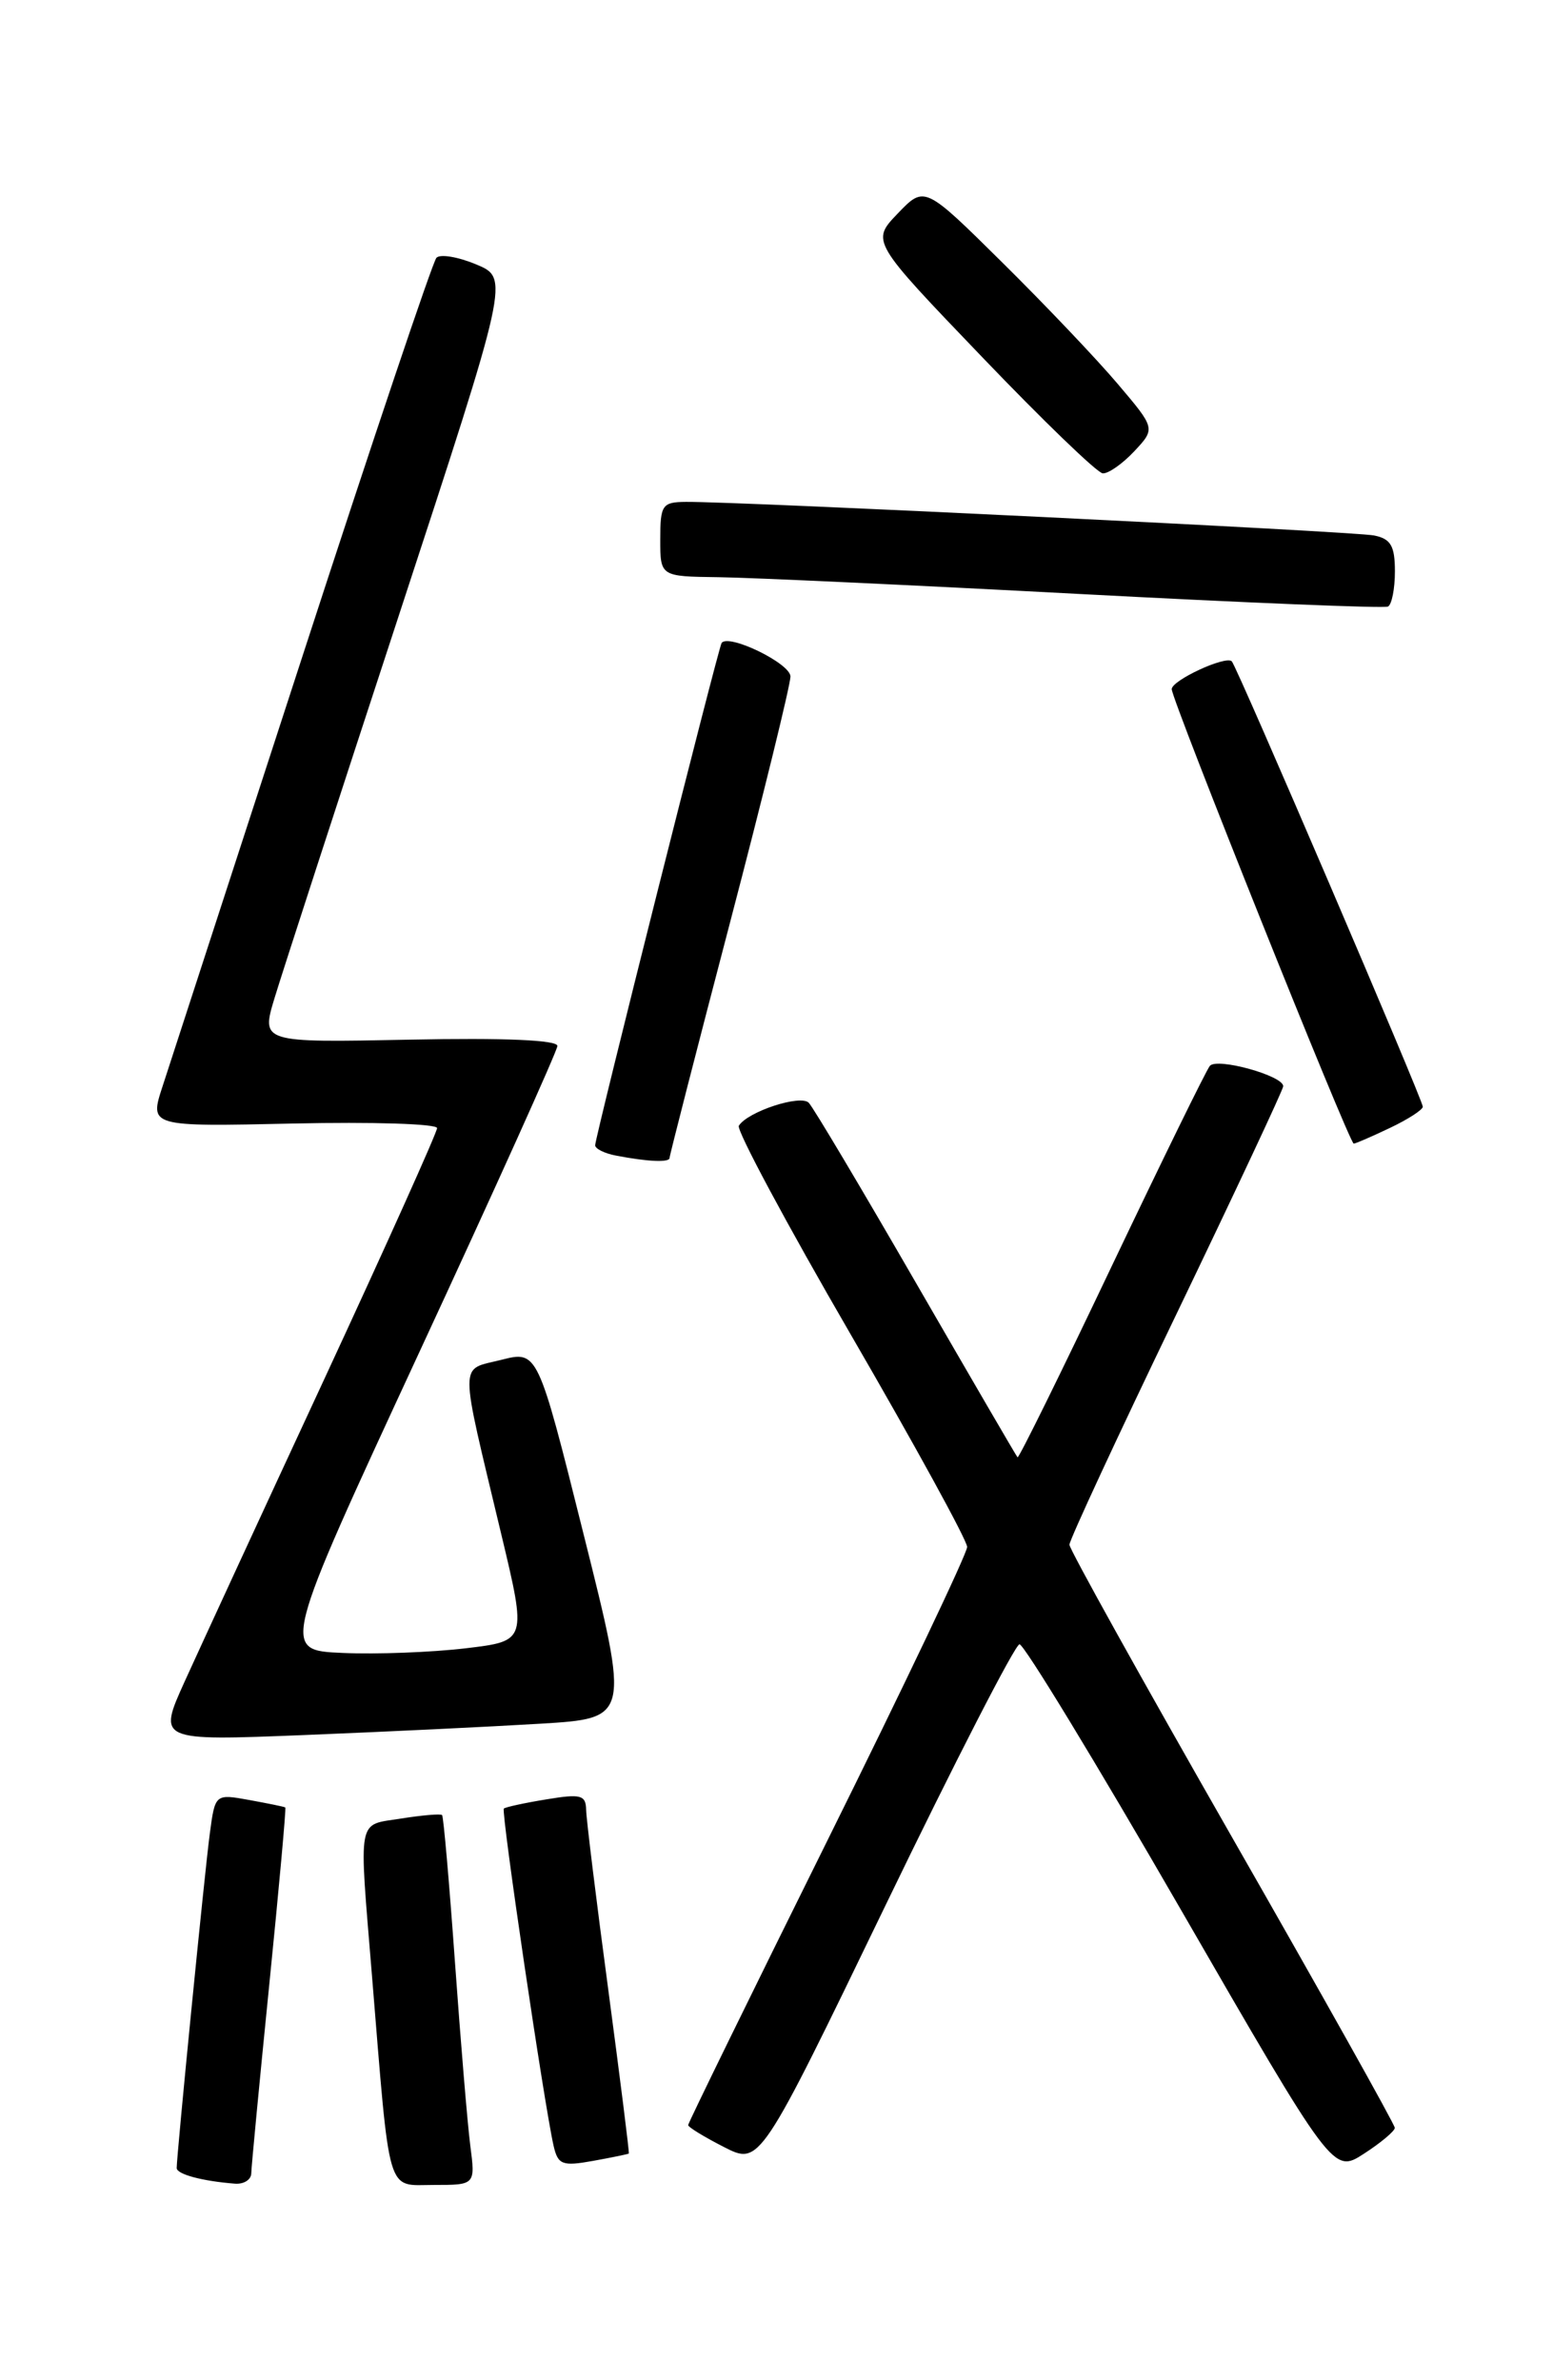<?xml version="1.0" encoding="UTF-8" standalone="no"?>
<!DOCTYPE svg PUBLIC "-//W3C//DTD SVG 1.1//EN" "http://www.w3.org/Graphics/SVG/1.1/DTD/svg11.dtd" >
<svg xmlns="http://www.w3.org/2000/svg" xmlns:xlink="http://www.w3.org/1999/xlink" version="1.1" viewBox="0 0 167 256">
 <g >
 <path fill="currentColor"
d=" M 27.02 233.75 C 27.03 233.06 27.90 223.96 28.95 213.51 C 30.00 203.07 30.78 194.47 30.68 194.40 C 30.58 194.32 28.84 193.97 26.82 193.60 C 23.13 192.93 23.13 192.93 22.56 197.22 C 22.02 201.21 19.01 231.68 19.00 233.18 C 19.00 233.85 21.77 234.59 25.25 234.86 C 26.21 234.94 27.01 234.44 27.02 233.75 Z  M 50.57 230.75 C 50.27 228.41 49.53 219.53 48.92 211.00 C 48.31 202.47 47.69 195.37 47.54 195.22 C 47.39 195.06 45.41 195.23 43.13 195.59 C 38.35 196.36 38.58 195.11 40.00 212.50 C 41.97 236.59 41.50 235.00 46.63 235.00 C 51.12 235.00 51.12 235.00 50.57 230.75 Z  M 149.99 228.86 C 149.99 228.51 142.12 214.45 132.50 197.63 C 122.88 180.80 115.00 166.63 115.00 166.14 C 115.00 165.64 120.17 154.50 126.49 141.37 C 132.80 128.24 137.98 117.20 137.99 116.83 C 138.01 115.70 130.87 113.72 130.10 114.64 C 129.71 115.11 124.95 124.84 119.52 136.24 C 114.10 147.65 109.55 156.88 109.42 156.74 C 109.29 156.61 104.39 148.18 98.51 138.00 C 92.64 127.83 87.45 119.10 86.97 118.61 C 86.09 117.69 80.39 119.56 79.45 121.08 C 79.17 121.53 84.58 131.63 91.47 143.51 C 98.36 155.39 104.00 165.68 104.00 166.38 C 104.00 167.08 97.25 181.26 89.00 197.90 C 80.75 214.54 74.00 228.34 74.00 228.56 C 74.00 228.78 75.73 229.84 77.85 230.92 C 81.71 232.89 81.71 232.89 95.24 204.89 C 102.68 189.49 109.16 176.87 109.63 176.85 C 110.11 176.83 117.89 189.63 126.93 205.30 C 143.36 233.78 143.36 233.78 146.67 231.64 C 148.49 230.46 149.98 229.21 149.99 228.86 Z  M 67.62 231.62 C 67.69 231.55 66.69 223.62 65.41 214.00 C 64.12 204.38 63.05 195.67 63.03 194.66 C 63.00 193.06 62.46 192.91 58.75 193.53 C 56.41 193.91 54.35 194.36 54.18 194.52 C 53.86 194.81 58.52 226.36 59.53 230.79 C 60.00 232.83 60.46 233.01 63.78 232.41 C 65.83 232.04 67.56 231.68 67.62 231.62 Z  M 58.11 185.39 C 67.71 184.81 67.71 184.81 62.76 165.03 C 57.82 145.26 57.82 145.26 53.89 146.26 C 49.34 147.41 49.34 145.89 53.90 165.00 C 56.65 176.50 56.65 176.50 50.08 177.28 C 46.46 177.71 40.52 177.94 36.87 177.78 C 30.24 177.50 30.24 177.50 45.06 145.50 C 53.22 127.90 59.91 113.05 59.94 112.50 C 59.98 111.86 54.25 111.61 44.03 111.82 C 28.07 112.14 28.07 112.14 29.53 107.32 C 30.33 104.67 36.34 86.17 42.88 66.22 C 54.77 29.93 54.77 29.93 51.21 28.44 C 49.25 27.62 47.32 27.30 46.93 27.73 C 46.53 28.15 40.06 47.40 32.55 70.50 C 25.04 93.60 18.25 114.45 17.48 116.84 C 16.06 121.18 16.06 121.18 31.53 120.84 C 40.04 120.65 47.00 120.87 47.00 121.33 C 47.00 121.79 41.54 133.94 34.87 148.33 C 28.19 162.72 21.44 177.37 19.85 180.87 C 16.97 187.24 16.97 187.24 32.74 186.61 C 41.41 186.26 52.82 185.71 58.11 185.39 Z  M 72.00 124.54 C 72.00 124.29 74.92 112.89 78.50 99.23 C 82.08 85.56 85.00 73.65 85.00 72.76 C 85.00 71.36 78.37 68.13 77.60 69.15 C 77.26 69.60 64.00 122.28 64.00 123.18 C 64.00 123.55 65.01 124.06 66.25 124.29 C 69.67 124.95 72.00 125.05 72.00 124.54 Z  M 149.47 121.31 C 151.41 120.39 153.00 119.36 153.00 119.03 C 153.00 118.30 133.01 71.68 132.46 71.13 C 131.81 70.48 126.00 73.17 126.00 74.12 C 126.00 75.29 145.10 123.00 145.57 123.00 C 145.77 123.00 147.52 122.24 149.47 121.31 Z  M 150.00 61.46 C 150.00 58.71 149.56 57.95 147.75 57.59 C 145.60 57.16 79.45 53.93 73.75 53.98 C 71.21 54.00 71.00 54.31 71.00 58.00 C 71.00 62.00 71.00 62.00 77.25 62.08 C 80.69 62.12 98.12 62.93 116.00 63.88 C 133.88 64.83 148.84 65.44 149.25 65.24 C 149.66 65.04 150.00 63.34 150.00 61.46 Z  M 121.96 48.55 C 124.26 46.09 124.26 46.09 120.20 41.30 C 117.97 38.66 112.38 32.78 107.78 28.23 C 99.42 19.96 99.42 19.96 96.54 22.96 C 93.67 25.95 93.67 25.95 105.59 38.38 C 112.14 45.22 117.98 50.86 118.58 50.91 C 119.17 50.96 120.69 49.90 121.96 48.55 Z "/>
</g>
</svg>